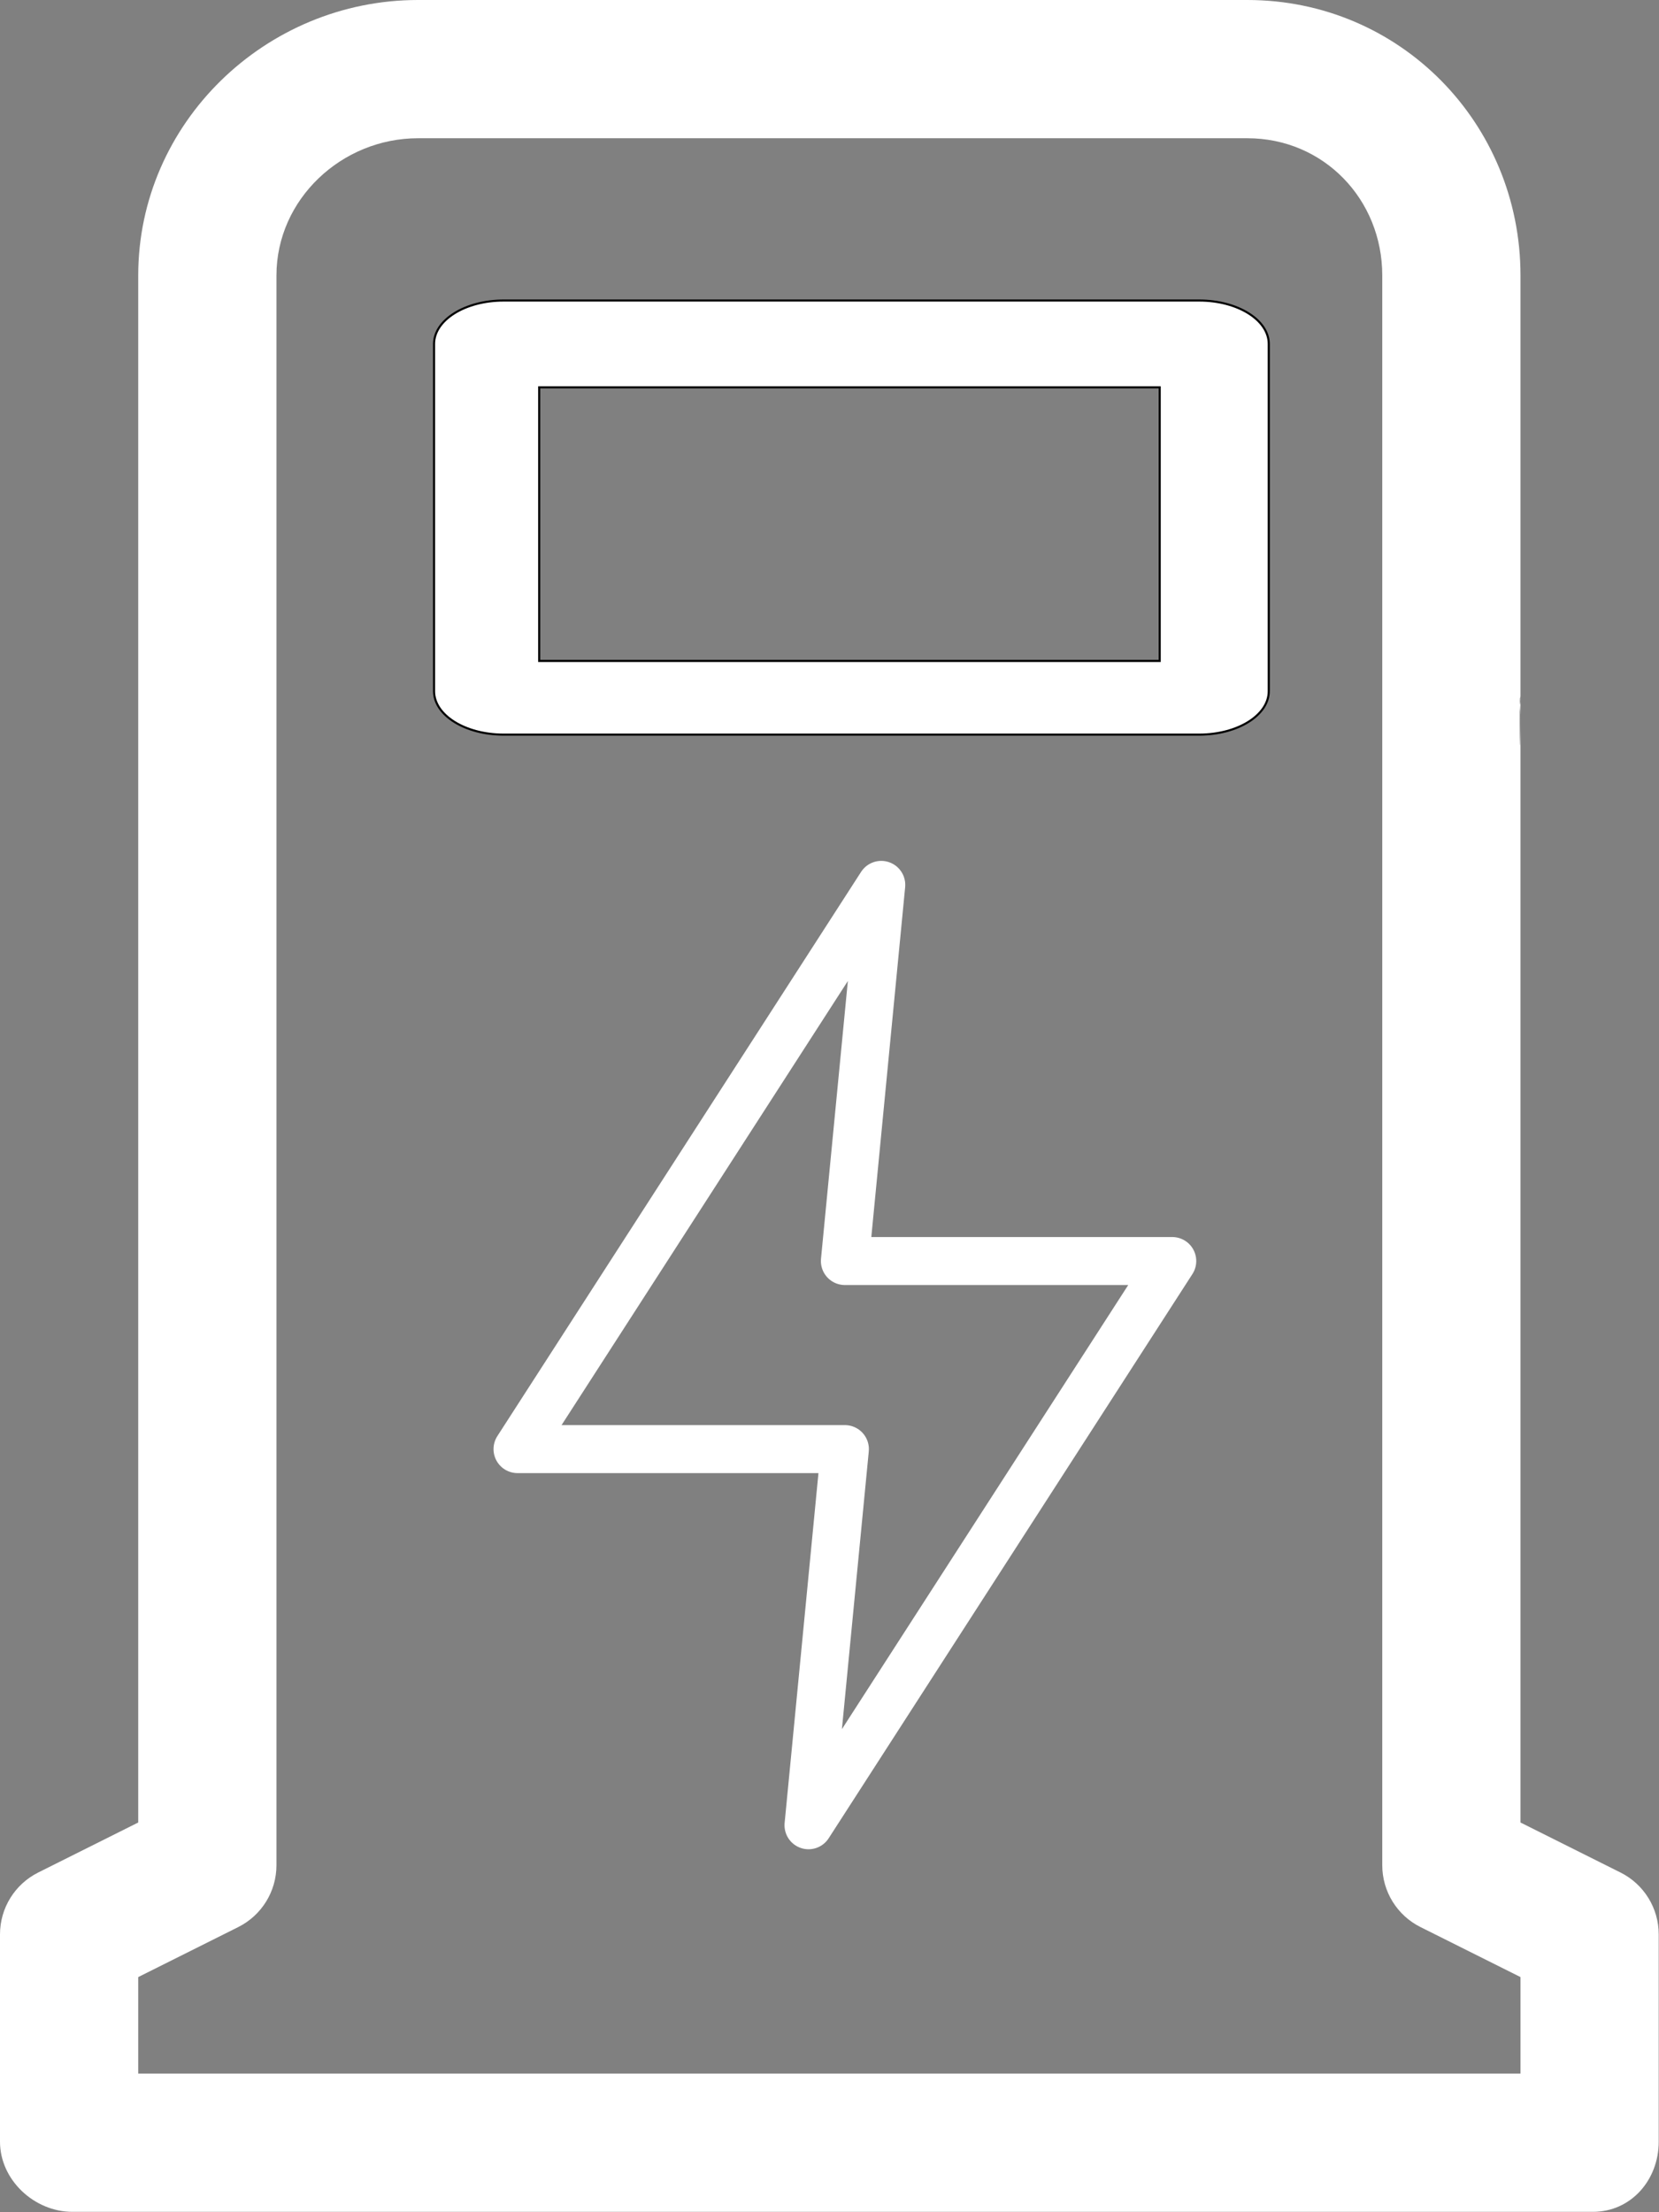 <svg width="795" height="1060" viewBox="0 0 795 1060" fill="none" xmlns="http://www.w3.org/2000/svg">
<rect x="0" y="0" width="795" height="1060" fill="#808080" stroke="none"/>
<path d="M422.304 424L248 694.349H404.874L387.443 874.581L561.748 604.233H404.874L422.304 424Z" stroke="white" stroke-width="23" stroke-linecap="round" stroke-linejoin="round"/>
<path d="M608 164.8C608 153.312 593.078 144 574.667 144H241.334C222.923 144 208 153.312 208 164.8V331.2C208 342.688 222.923 352 241.334 352H574.667C593.078 352 608 342.688 608 331.2V164.8ZM555.733 316.683H258.393V185.6H555.733V316.683Z" fill="white"/>
<path d="M608 164.8C608 153.312 593.078 144 574.667 144H241.334C222.923 144 208 153.312 208 164.8V331.2C208 342.688 222.923 352 241.334 352H574.667C593.078 352 608 342.688 608 331.2V164.8ZM555.733 316.683H258.393V185.6H555.733V316.683Z" stroke="black"/>
<path d="M728.626 334.056C712.261 325.874 720.443 350.422 728.626 334.056C695.507 320.343 728.626 377.178 728.626 334.056C728.626 352.313 728.393 334.522 728.626 334.056C728.626 352.313 710.369 334.056 728.626 334.056V131.993C728.626 58.946 670.777 0 597.73 0H200.298C127.251 0 66.239 58.946 66.239 131.993V873.265L18.307 897.231C7.083 902.842 0 914.308 0 926.858V1026.22C0 1044.51 16.411 1059.82 34.701 1059.82H763.327C781.617 1059.82 794.865 1044.51 794.865 1026.22V926.858C794.865 914.308 787.781 902.842 776.558 897.231L728.626 873.265V334.056C728.626 313.004 728.626 290.935 728.626 334.056C728.626 388.846 727.771 328.545 728.626 334.056ZM728.626 993.581H66.239V947.33L114.171 923.364C125.394 917.752 132.477 906.287 132.477 893.736V131.991C132.477 95.46 163.765 66.239 200.298 66.239H597.73C634.261 66.239 662.387 95.46 662.387 131.993V893.738C662.387 906.289 669.471 917.754 680.694 923.366L728.626 947.33V993.581Z" fill="white"/>
</svg>
